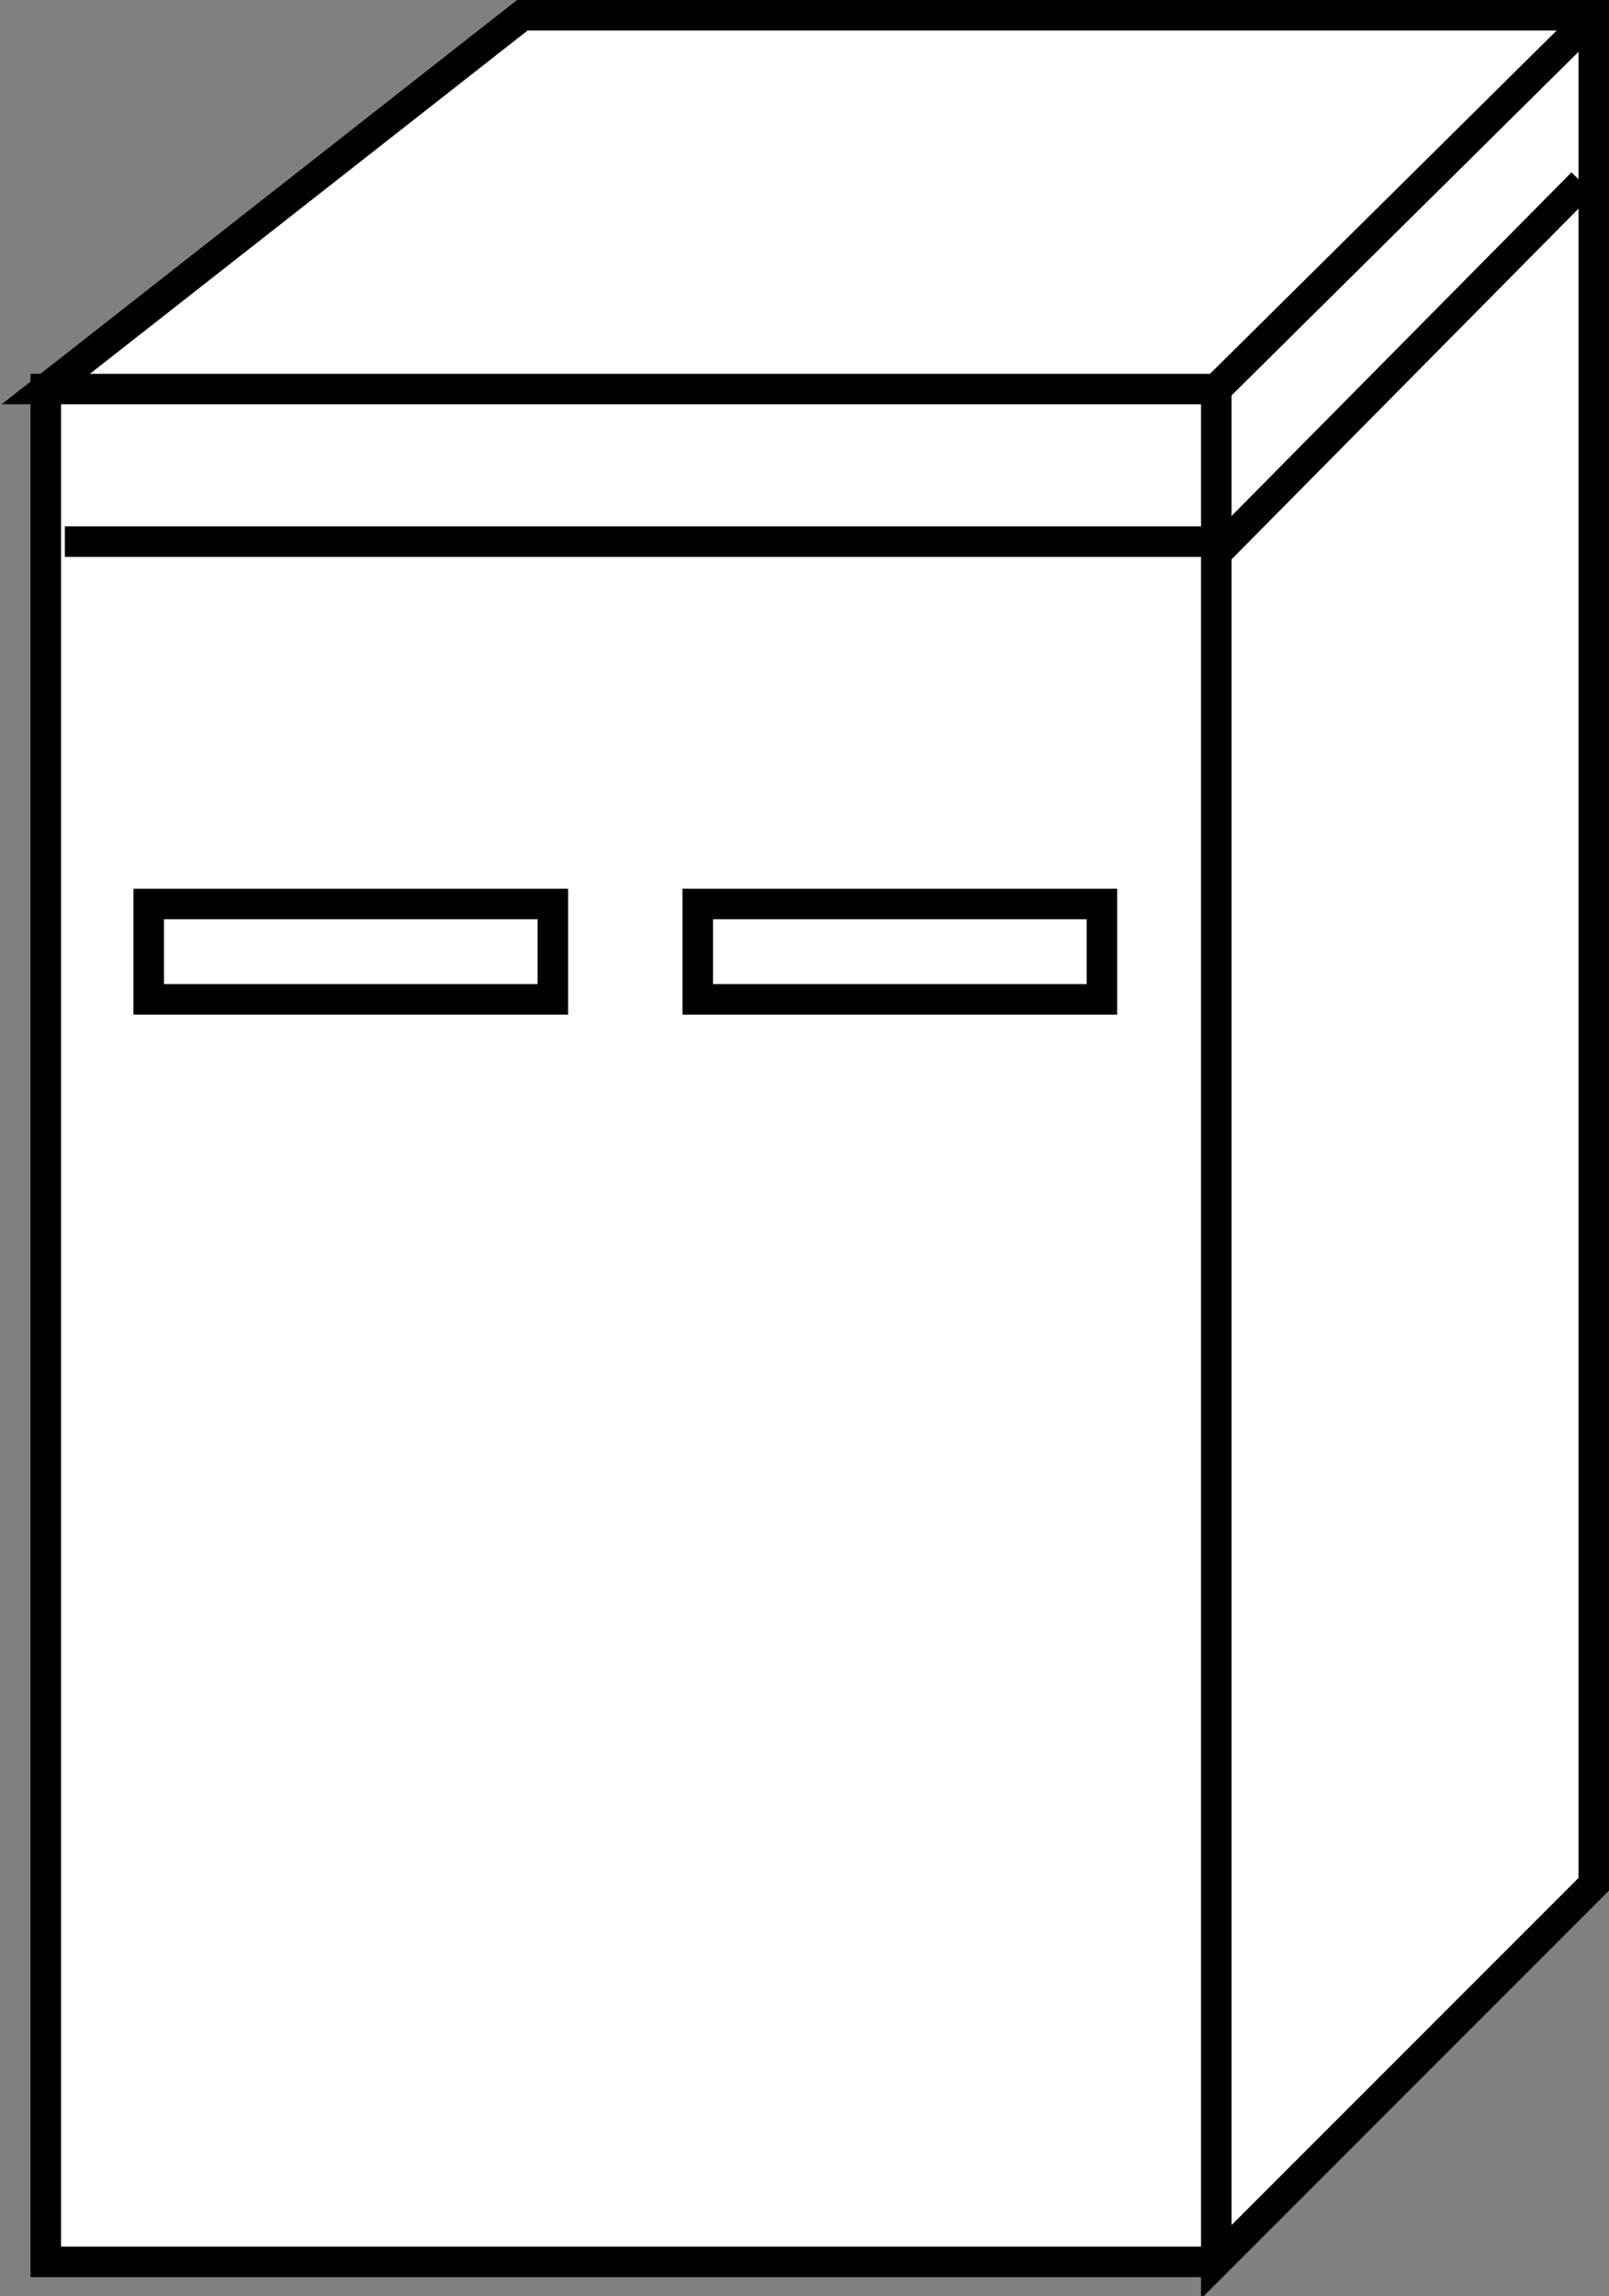 <?xml version="1.0" encoding="utf-8"?>
<!-- Generator: Adobe Illustrator 20.1.0, SVG Export Plug-In . SVG Version: 6.00 Build 0)  -->
<svg version="1.1" id="Layer_1" xmlns="http://www.w3.org/2000/svg" xmlns:xlink="http://www.w3.org/1999/xlink" x="0px" y="0px"
	 viewBox="0 0 42.2 60.2" style="enable-background:new 0 0 42.2 60.2;" xml:space="preserve">
<rect x="0" y="0" width="42.2" height="60.2" fill="#808080" stroke="none"/>
<style type="text/css">
	.st0{fill:#FFFFFF;stroke:#000000;stroke-width:0.8;}
</style>
<g>
	<g>
		<polyline class="st0" points="31.9,10.2 1.2,10.2 1.2,59.3 31.9,59.3 		"/>
		<polygon class="st0" points="31.9,59.3 41.8,49.4 41.8,0.4 13.7,0.4 1.2,10.2 31.9,10.2 		"/>
		<line class="st0" x1="31.9" y1="10.2" x2="41.8" y2="0.4"/>
		<line class="st0" x1="1.7" y1="14.2" x2="31.7" y2="14.2"/>
		<line class="st0" x1="31.9" y1="14.5" x2="41.5" y2="4.8"/>
	</g>
	<rect x="3.9" y="23.7" class="st0" width="10.6" height="2.5"/>
	<rect x="18.3" y="23.7" class="st0" width="10.6" height="2.5"/>
</g>
</svg>
